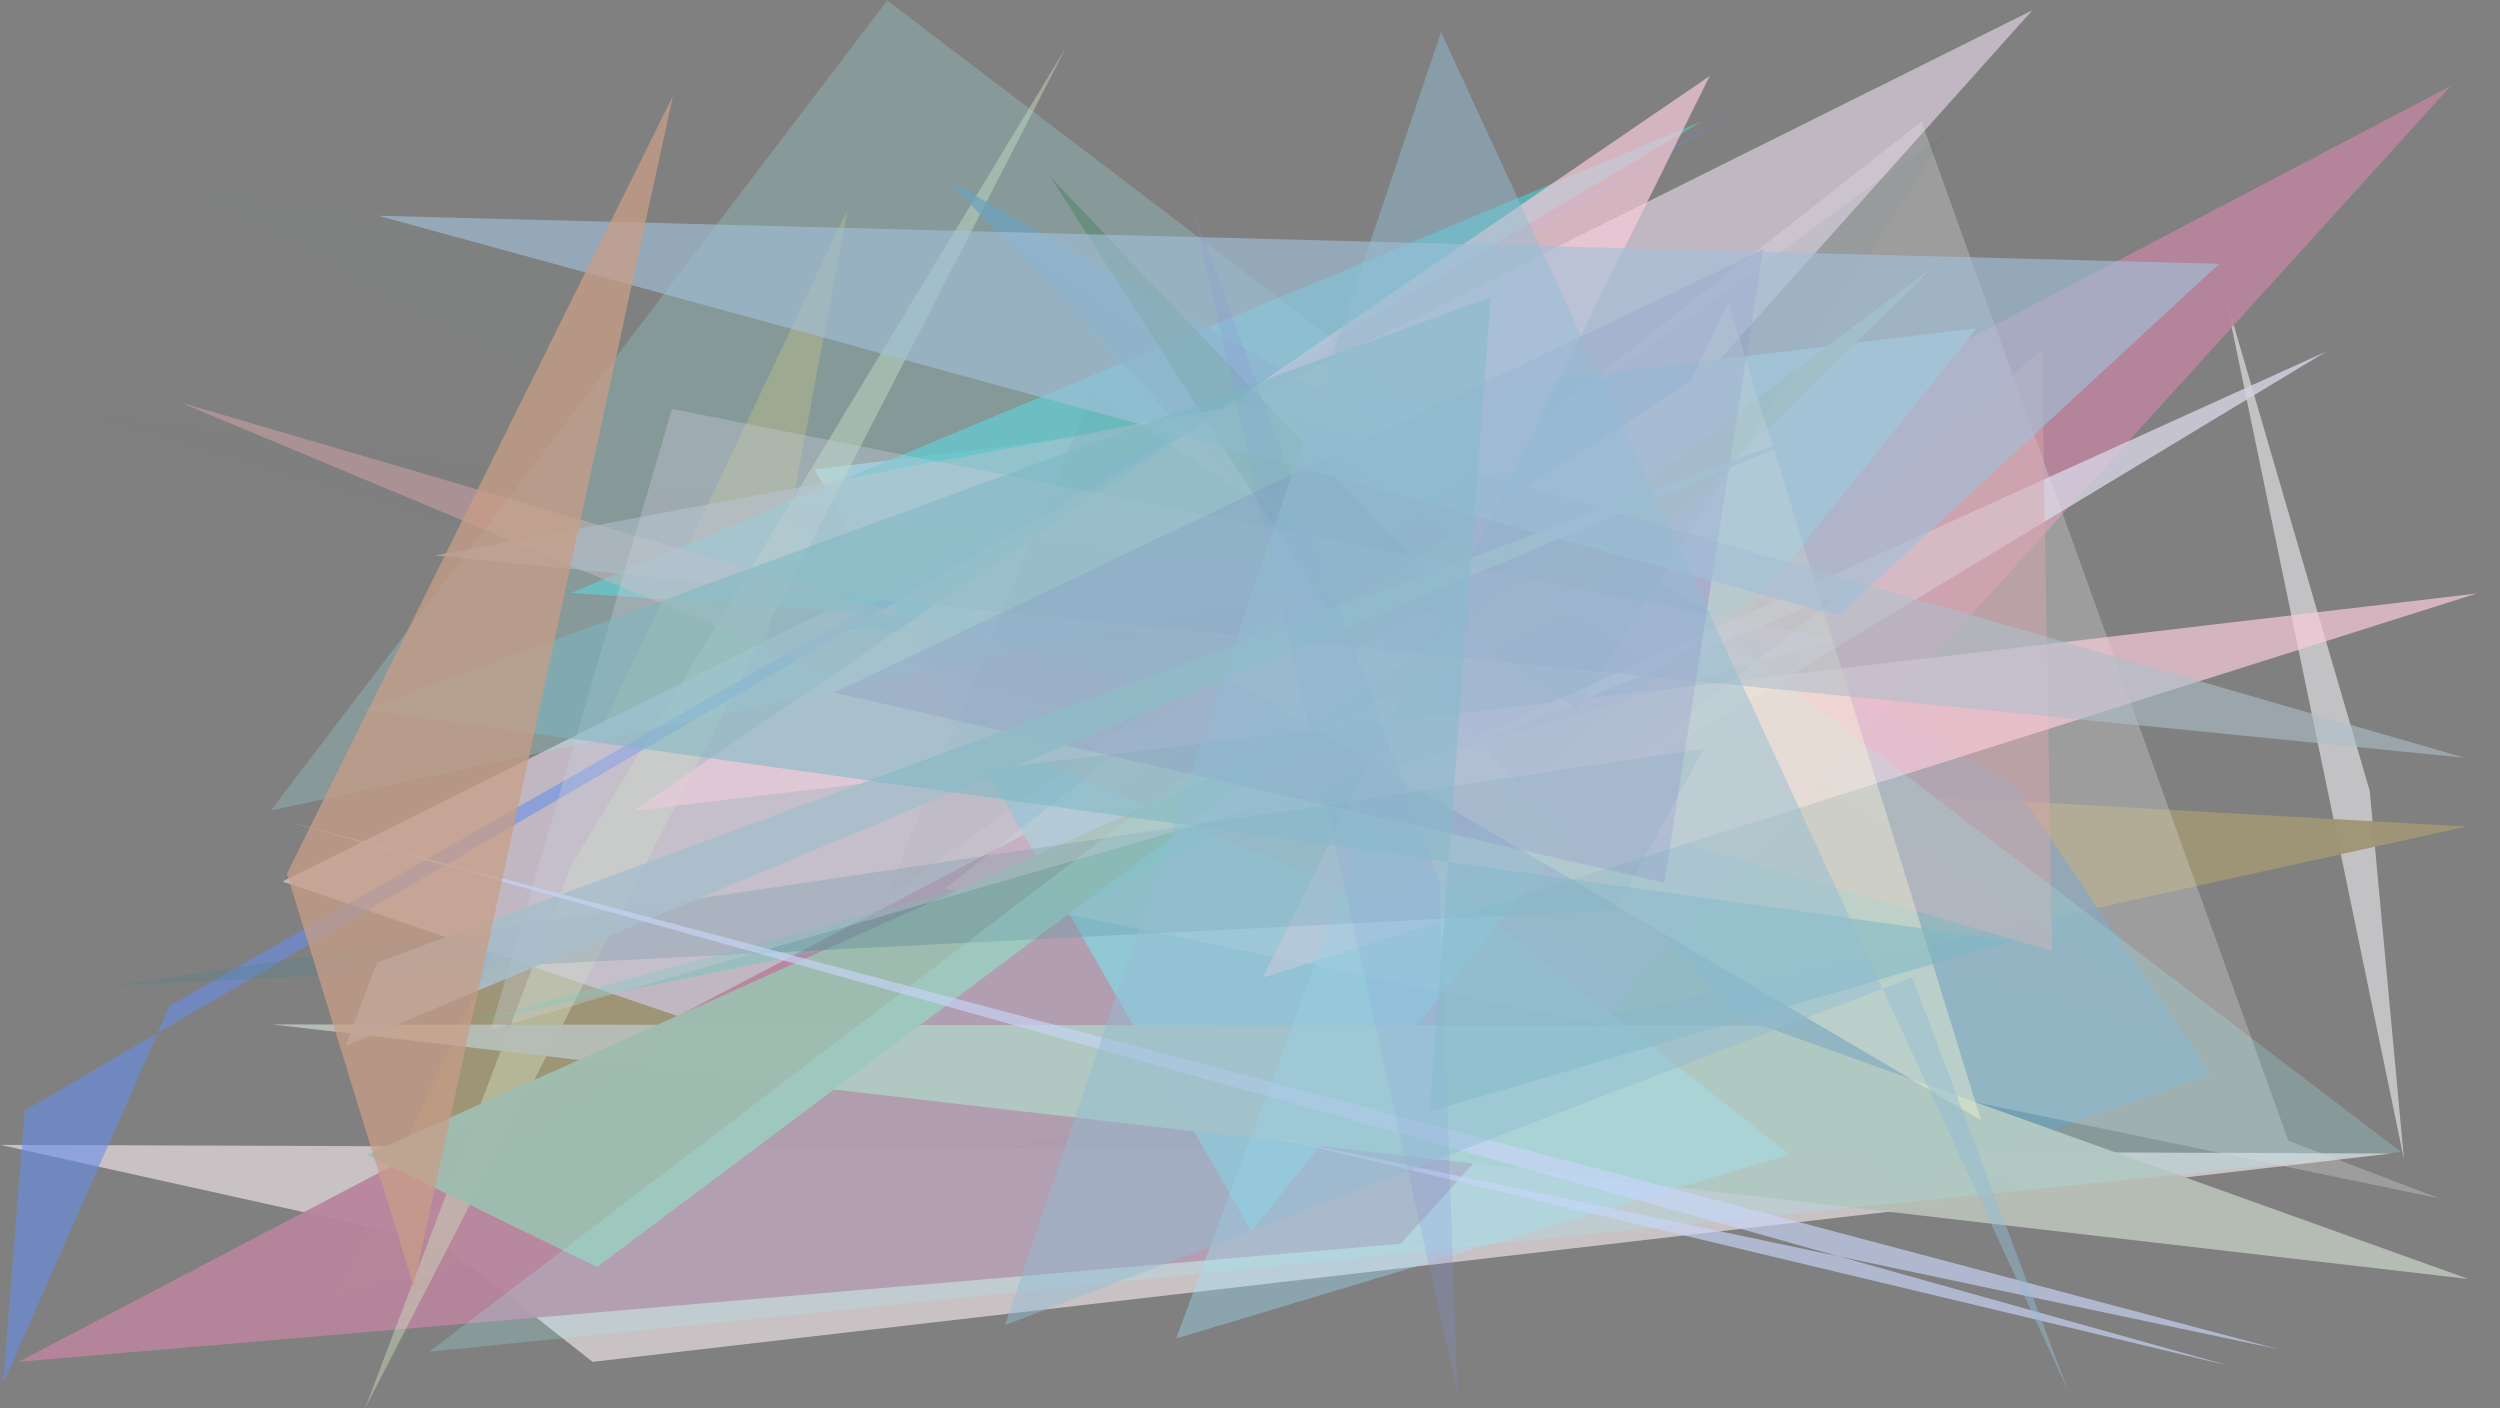 <?xml version="1.0" encoding="utf-8" standalone="no"?>
<!DOCTYPE svg PUBLIC "-//W3C//DTD SVG 1.1//EN"
  "http://www.w3.org/Graphics/SVG/1.1/DTD/svg11.dtd">
<svg xmlns:xlink="http://www.w3.org/1999/xlink" width="1022.4pt" height="576pt" viewBox="0 0 1022.4 576" xmlns="http://www.w3.org/2000/svg" version="1.1">
 <defs>
  <style type="text/css">*{stroke-linejoin: round; stroke-linecap: butt}</style>
 </defs>
 <g id="figure_1">
  <g id="patch_1">
   <path d="M 0 576 
L 1022.4 576 
L 1022.4 0 
L 0 0 
z
" style="fill: #ffffff"/>
  </g>
  <g id="axes_1">
   <g id="patch_2">
    <path d="M 0 576 
L 0 0 
L 1022.4 0 
L 1022.4 576 
z
" clip-path="url(#pcad194dc24)" style="fill: #808080"/>
   </g>
   <g id="patch_3">
    <path d="M 910.049 121.092 
L 969.124 323.409 
L 983.159 474.28 
z
" clip-path="url(#pcad194dc24)" style="fill: #e1dfe2; fill-opacity: 0.686"/>
   </g>
   <g id="patch_4">
    <path d="M 1008.597 338.024 
L 306.616 298.541 
L 346.63 85.751 
L 135.777 530.443 
z
" clip-path="url(#pcad194dc24)" style="fill: #9e9676; fill-opacity: 0.973"/>
   </g>
   <g id="patch_5">
    <path d="M 115.514 360.486 
L 831.137 4.2 
L 419.611 464.048 
z
" clip-path="url(#pcad194dc24)" style="fill: #c2b9c5; fill-opacity: 0.962"/>
   </g>
   <g id="patch_6">
    <path d="M 978.075 471.735 
L 0.101 468.206 
L 180.332 508.163 
L 242.356 556.942 
z
" clip-path="url(#pcad194dc24)" style="fill: #e2d9dc; fill-opacity: 0.748"/>
   </g>
   <g id="patch_7">
    <path d="M 1002.274 35.156 
L 7.645 556.908 
L 572.807 508.647 
z
" clip-path="url(#pcad194dc24)" style="fill: #b7849d; fill-opacity: 0.937"/>
   </g>
   <g id="patch_8">
    <path d="M 333.074 191.971 
L 511.731 503.5 
L 808.344 134.196 
z
" clip-path="url(#pcad194dc24)" style="fill: #8ebfd0; fill-opacity: 0.947"/>
   </g>
   <g id="patch_9">
    <path d="M 346.562 257.179 
L 696.006 49.601 
L 233.517 242.473 
L 653.291 271.823 
z
" clip-path="url(#pcad194dc24)" style="fill: #57babf; fill-opacity: 0.84"/>
   </g>
   <g id="patch_10">
    <path d="M 233.541 353.973 
L 436.012 19.31 
L 149.272 575.99 
z
" clip-path="url(#pcad194dc24)" style="fill: #d0e2bc; fill-opacity: 0.436"/>
   </g>
   <g id="patch_11">
    <path d="M 776.31 484.116 
L 387.271 73.423 
L 823.58 320.748 
L 904.175 439.4 
z
" clip-path="url(#pcad194dc24)" style="fill: #5e8db1; fill-opacity: 0.705"/>
   </g>
   <g id="patch_12">
    <path d="M 192.716 417.945 
L 519.89 328.625 
L 450.514 365.717 
z
" clip-path="url(#pcad194dc24)" style="fill: #44cfb4; fill-opacity: 0.307"/>
   </g>
   <g id="patch_13">
    <path d="M 753.832 242.25 
L 641.927 330.642 
L 951.391 143.741 
L 535.751 332.048 
z
" clip-path="url(#pcad194dc24)" style="fill: #d4d0e2; fill-opacity: 0.824"/>
   </g>
   <g id="patch_14">
    <path d="M 69.391 411.362 
L 1.266 565.762 
L 10.152 454.13 
L 727.008 35.928 
z
" clip-path="url(#pcad194dc24)" style="fill: #678fea; fill-opacity: 0.591"/>
   </g>
   <g id="patch_15">
    <path d="M 785.799 49.681 
L 386.315 363.47 
L 997.629 490.095 
L 935.847 466.529 
z
" clip-path="url(#pcad194dc24)" style="fill: #e2e0e3; fill-opacity: 0.311"/>
   </g>
   <g id="patch_16">
    <path d="M 111.183 418.936 
L 720.722 419.478 
L 1009.529 523.059 
z
" clip-path="url(#pcad194dc24)" style="fill: #b6bdb5; fill-opacity: 0.971"/>
   </g>
   <g id="patch_17">
    <path d="M 565.547 370.131 
L 73.514 164.5 
L 839.197 388.919 
L 835.024 143.151 
z
" clip-path="url(#pcad194dc24)" style="fill: #d9a7ad; fill-opacity: 0.481"/>
   </g>
   <g id="patch_18">
    <path d="M 699.19 31.103 
L 516.356 399.827 
L 1012.847 242.717 
L 259.233 331.492 
z
" clip-path="url(#pcad194dc24)" style="fill: #f9cada; fill-opacity: 0.691"/>
   </g>
   <g id="patch_19">
    <path d="M 790.97 108.849 
L 244.169 518.124 
L 150.097 472.283 
L 646.315 250.028 
z
" clip-path="url(#pcad194dc24)" style="fill: #9fbdb0; fill-opacity: 0.973"/>
   </g>
   <g id="patch_20">
    <path d="M 559.288 336.455 
L 481 547.384 
L 731.856 472.087 
z
" clip-path="url(#pcad194dc24)" style="fill: #9fe2fb; fill-opacity: 0.373"/>
   </g>
   <g id="patch_21">
    <path d="M 46.186 403.15 
L 660.624 372.165 
L 696.818 306.182 
z
" clip-path="url(#pcad194dc24)" style="fill: #528190; fill-opacity: 0.335"/>
   </g>
   <g id="patch_22">
    <path d="M 981.939 471.087 
L 362.843 0.188 
L 110.722 331.486 
L 605.65 225.455 
L 175.586 552.798 
z
" clip-path="url(#pcad194dc24)" style="fill: #a0efee; fill-opacity: 0.222"/>
   </g>
   <g id="patch_23">
    <path d="M 593.958 245.2 
L 429.546 72.32 
L 553.508 266.02 
z
" clip-path="url(#pcad194dc24)" style="fill: #407e59; fill-opacity: 0.421"/>
   </g>
   <g id="patch_24">
    <path d="M 502.622 277.334 
L 691.325 156.016 
L 706.816 123.62 
L 810.144 458.12 
z
" clip-path="url(#pcad194dc24)" style="fill: #fff9d6; fill-opacity: 0.381"/>
   </g>
   <g id="patch_25">
    <path d="M 64.615 72.483 
L 848.881 497.062 
L 126.756 529.225 
L 643.031 171.291 
z
" clip-path="url(#pcad194dc24)" style="fill: #8488a8; fill-opacity: 0.015"/>
   </g>
   <g id="patch_26">
    <path d="M 1007.951 309.906 
L 177.879 227.151 
L 508.308 165.387 
z
" clip-path="url(#pcad194dc24)" style="fill: #acc0cb; fill-opacity: 0.581"/>
   </g>
   <g id="patch_27">
    <path d="M 796.931 53.221 
L 361.915 367.826 
L 446.425 160.981 
L 644.932 289.678 
z
" clip-path="url(#pcad194dc24)" style="fill: #3d7776; fill-opacity: 0.068"/>
   </g>
   <g id="patch_28">
    <path d="M 750.983 261.637 
L 274.791 167.234 
L 200.699 421.015 
z
" clip-path="url(#pcad194dc24)" style="fill: #cbcedb; fill-opacity: 0.346"/>
   </g>
   <g id="patch_29">
    <path d="M 680.648 360.989 
L 721.08 102.079 
L 341.266 283.203 
z
" clip-path="url(#pcad194dc24)" style="fill: #4308ad; fill-opacity: 0.144"/>
   </g>
   <g id="patch_30">
    <path d="M 141.318 427.75 
L 154.189 393.634 
L 757.46 170.353 
z
" clip-path="url(#pcad194dc24)" style="fill: #a9bfcb; fill-opacity: 0.865"/>
   </g>
   <g id="patch_31">
    <path d="M 154.702 88.232 
L 751.922 251.725 
L 907.556 107.884 
z
" clip-path="url(#pcad194dc24)" style="fill: #a3c1d8; fill-opacity: 0.629"/>
   </g>
   <g id="patch_32">
    <path d="M 517.098 464.189 
L 911.622 558.546 
L 117.579 335.952 
L 931.812 551.781 
z
" clip-path="url(#pcad194dc24)" style="fill: #c7d5f7; fill-opacity: 0.663"/>
   </g>
   <g id="patch_33">
    <path d="M 488.082 86.127 
L 596.052 569.722 
L 588.748 360.752 
z
" clip-path="url(#pcad194dc24)" style="fill: #8796e0; fill-opacity: 0.231"/>
   </g>
   <g id="patch_34">
    <path d="M 910.955 430.632 
L 18.992 165.901 
L 556.336 237.21 
L 381.778 76.382 
z
" clip-path="url(#pcad194dc24)" style="fill: #d5b194; fill-opacity: 0.005"/>
   </g>
   <g id="patch_35">
    <path d="M 822.577 384.819 
L 148.968 290.244 
L 609.649 121.532 
L 584.728 454.484 
z
" clip-path="url(#pcad194dc24)" style="fill: #7cb9c4; fill-opacity: 0.547"/>
   </g>
   <g id="patch_36">
    <path d="M 117.339 357.317 
L 275.216 39.233 
L 169.141 525.949 
z
" clip-path="url(#pcad194dc24)" style="fill: #c99e87; fill-opacity: 0.748"/>
   </g>
   <g id="patch_37">
    <path d="M 410.98 541.945 
L 781.993 399.702 
L 845.898 568.994 
L 589.323 13.157 
z
" clip-path="url(#pcad194dc24)" style="fill: #94bdd5; fill-opacity: 0.477"/>
   </g>
  </g>
 </g>
 <defs>
  <clipPath id="pcad194dc24">
   <rect x="0" y="0" width="1022.4" height="576"/>
  </clipPath>
 </defs>
</svg>
